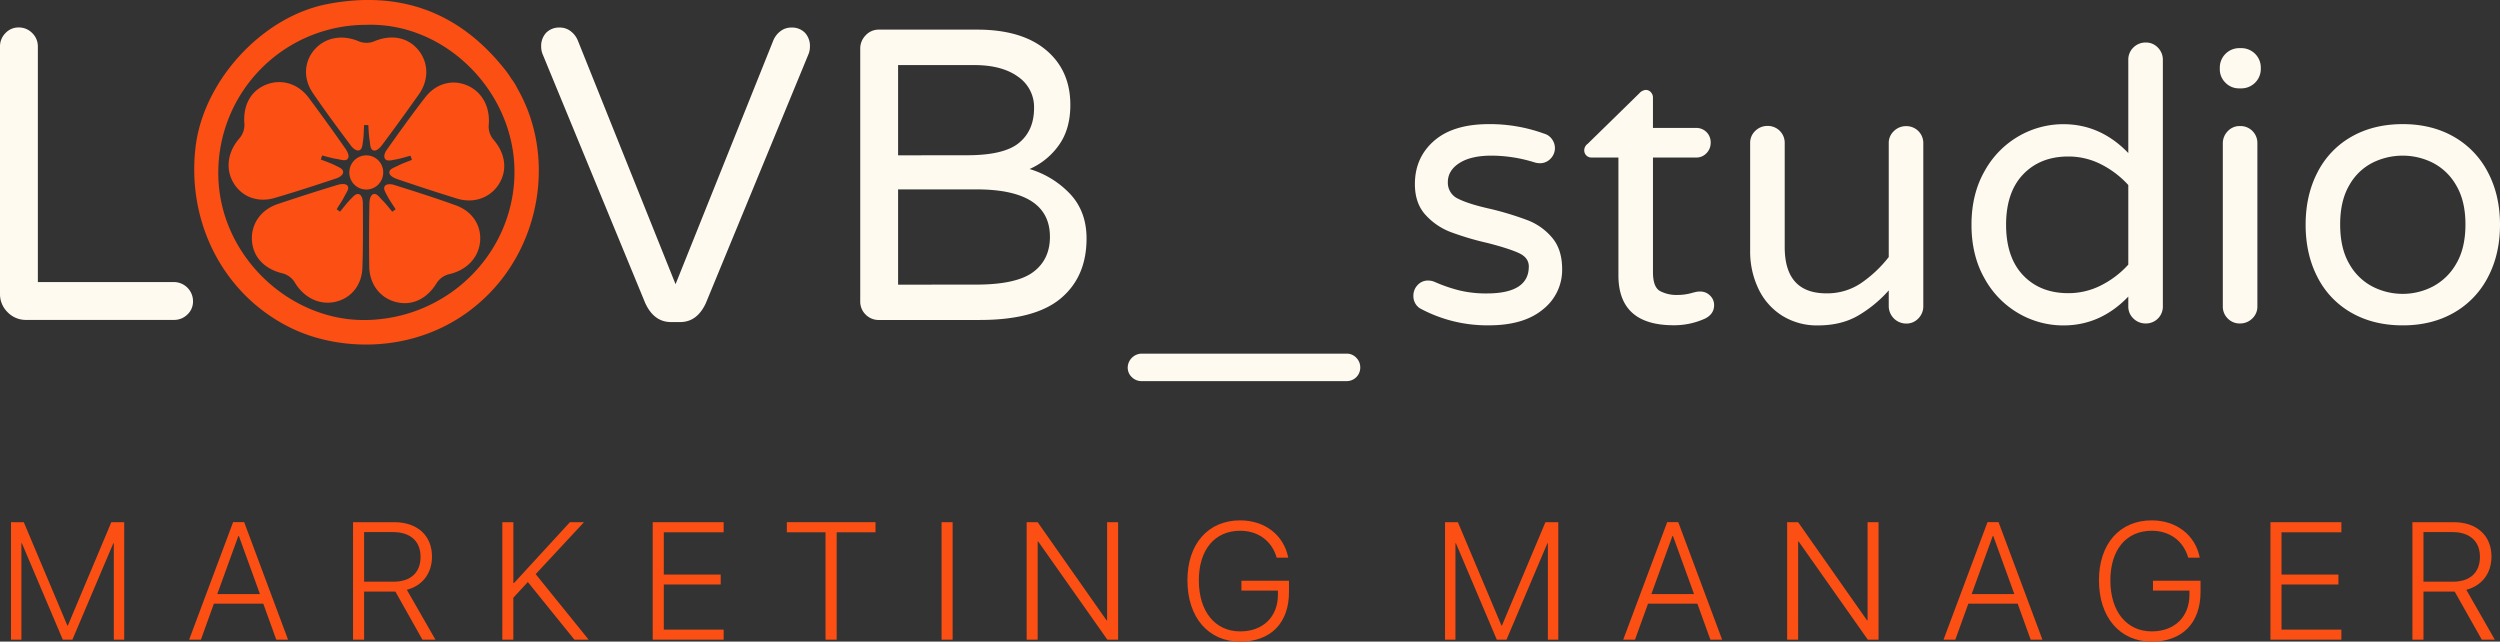 <svg xmlns="http://www.w3.org/2000/svg" viewBox="0 0 1274.1 326.97"><rect x="0" y="0" width="1274.1" height="326.97" fill="#333333" stroke="none"/><defs><style>.cls-1{fill:#fffaf0;}.cls-2{fill:#fb4f14;}</style></defs><title>blancolargomark</title><g id="Capa_2" data-name="Capa 2"><g id="fondo"><path class="cls-1" d="M576.85,192.23a6.6,6.6,0,0,1-2.12-5,7.25,7.25,0,0,1,7-7H686.24a6.6,6.6,0,0,1,5,2.12,6.87,6.87,0,0,1,2,4.88,6.88,6.88,0,0,1-7,7H581.72A6.87,6.87,0,0,1,576.85,192.23Z"/><path class="cls-1" d="M723.61,157.11a7.39,7.39,0,0,1-3.29-6.39,7.76,7.76,0,0,1,2.13-5.42,7,7,0,0,1,5.42-2.32,8.54,8.54,0,0,1,3.48.77A77.81,77.81,0,0,0,743.73,148a57.44,57.44,0,0,0,13.93,1.55q21.48,0,21.48-13.74,0-4.45-4.93-6.77t-16.16-5.22a145.62,145.62,0,0,1-18.87-5.61,33.13,33.13,0,0,1-12.77-8.8q-5.32-5.9-5.32-15.58,0-13.54,9.77-22.06t28-8.51a80.72,80.72,0,0,1,28.06,4.84A7.27,7.27,0,0,1,791,71a7.79,7.79,0,0,1,1.45,4.45,7.59,7.59,0,0,1-2.23,5.42,7.33,7.33,0,0,1-5.51,2.32,10.73,10.73,0,0,1-2.52-.39,74.17,74.17,0,0,0-22.06-3.48q-10.45,0-16.35,3.77t-5.9,9.77a8.94,8.94,0,0,0,5.42,8.51q5.41,2.71,16.83,5.22a162,162,0,0,1,18.58,5.71,30.76,30.76,0,0,1,12.29,8.8q5.12,6,5.13,16.06a25.56,25.56,0,0,1-9.77,20.51q-9.77,8.13-27.57,8.13A72,72,0,0,1,723.61,157.11Z"/><path class="cls-1" d="M824.81,140.28v-60H811.07a3.63,3.63,0,0,1-3.68-3.68,4.05,4.05,0,0,1,1.74-3.29l26.32-25.74a4.88,4.88,0,0,1,3.29-1.74A3.41,3.41,0,0,1,841.35,47a3.9,3.9,0,0,1,1.06,2.71V65.2h21.87a7.28,7.28,0,0,1,7.55,7.55,7.43,7.43,0,0,1-2.13,5.32,7.17,7.17,0,0,1-5.42,2.23H842.42v58.44q0,7.55,3.58,9.58a18,18,0,0,0,9,2,26.84,26.84,0,0,0,7.74-1.16l1.64-.39a10.67,10.67,0,0,1,2.23-.19,6.82,6.82,0,0,1,4.84,2,6.57,6.57,0,0,1,2.13,4.93q0,4.45-4.45,6.77a37.87,37.87,0,0,1-16.06,3.48Q824.8,165.82,824.81,140.28Z"/><path class="cls-1" d="M908.11,160.79a32.69,32.69,0,0,1-12-13.74,43.83,43.83,0,0,1-4.16-19.16v-55a8.26,8.26,0,0,1,2.61-6.19,8.75,8.75,0,0,1,6.29-2.52,8.59,8.59,0,0,1,8.71,8.71v53q0,23.61,21.28,23.61a30.78,30.78,0,0,0,17.32-5A62.69,62.69,0,0,0,962.58,131v-58a8.26,8.26,0,0,1,2.61-6.19,8.75,8.75,0,0,1,6.29-2.52,8.59,8.59,0,0,1,8.71,8.71v83a8.75,8.75,0,0,1-2.52,6.29,8.26,8.26,0,0,1-6.19,2.61,8.92,8.92,0,0,1-8.9-8.9V148a64.33,64.33,0,0,1-15.87,13q-8.52,4.83-20.12,4.84A33.46,33.46,0,0,1,908.11,160.79Z"/><path class="cls-1" d="M1099.76,24.28a8.26,8.26,0,0,0-6.19-2.61,8.75,8.75,0,0,0-6.29,2.52,8.49,8.49,0,0,0-2.61,6.39V78q-14.13-14.7-33.09-14.71a45.36,45.36,0,0,0-22.74,6.1,46.24,46.24,0,0,0-17.41,17.8q-6.68,11.71-6.68,27.38t6.68,27.38a46.22,46.22,0,0,0,17.41,17.8,45.36,45.36,0,0,0,22.74,6.1q19,0,33.09-14.71v5a8.25,8.25,0,0,0,2.61,6.19,8.75,8.75,0,0,0,6.29,2.52,8.59,8.59,0,0,0,8.71-8.71V30.56A8.75,8.75,0,0,0,1099.76,24.28Zm-15.09,110.58a47.78,47.78,0,0,1-13.84,10.55,36.54,36.54,0,0,1-16.74,4q-14.32,0-23-9.09t-8.71-25.74q0-16.64,8.71-25.73t23-9.09a36.58,36.58,0,0,1,16.74,4,47.88,47.88,0,0,1,13.84,10.55Z"/><path class="cls-1" d="M1134.2,42.17a9.5,9.5,0,0,1-2.9-7v-.77a9.91,9.91,0,0,1,9.87-9.87h1.16a9.91,9.91,0,0,1,9.87,9.87v.77a9.91,9.91,0,0,1-9.87,9.87h-1.16A9.5,9.5,0,0,1,1134.2,42.17Z"/><path class="cls-1" d="M1135.36,162.33a8.41,8.41,0,0,1-2.52-6.19v-83a8.74,8.74,0,0,1,2.52-6.29,8.25,8.25,0,0,1,6.19-2.61,8.61,8.61,0,0,1,8.9,8.9v83a8.25,8.25,0,0,1-2.61,6.19,8.75,8.75,0,0,1-6.29,2.52A8.42,8.42,0,0,1,1135.36,162.33Z"/><path class="cls-1" d="M1267.91,87.74a44,44,0,0,0-17.41-18.09q-11.23-6.39-25.93-6.39-14.9,0-26.12,6.39a43.4,43.4,0,0,0-17.32,18.09q-6.09,11.71-6.09,26.8t6.09,26.8a43.38,43.38,0,0,0,17.32,18.09q11.22,6.39,26.12,6.39,14.7,0,25.93-6.39a44,44,0,0,0,17.41-18.09q6.19-11.7,6.19-26.8T1267.91,87.74Zm-16.16,46.73a29.54,29.54,0,0,1-12,11.61,33.17,33.17,0,0,1-15.19,3.68,33.56,33.56,0,0,1-15.38-3.68,28.93,28.93,0,0,1-11.9-11.61q-4.64-7.93-4.64-20.12,0-12,4.64-19.93a28.33,28.33,0,0,1,11.9-11.51,34.33,34.33,0,0,1,15.38-3.58,33.93,33.93,0,0,1,15.19,3.58,28.92,28.92,0,0,1,12,11.51q4.74,7.94,4.74,19.93Q1256.49,126.54,1251.75,134.47Z"/><path class="cls-1" d="M3.92,159.16A12.85,12.85,0,0,1,0,149.72V23.79A9.57,9.57,0,0,1,2.76,16.9,9,9,0,0,1,9.54,14a9.4,9.4,0,0,1,6.89,2.86,9.39,9.39,0,0,1,2.86,6.89v120H88.62a9.77,9.77,0,0,1,9.75,9.75,9,9,0,0,1-2.86,6.78,9.58,9.58,0,0,1-6.89,2.76H13.36A12.85,12.85,0,0,1,3.92,159.16Z"/><path class="cls-1" d="M328.81,154.39l-52.36-127a10.18,10.18,0,0,1-.64-3.6,9.83,9.83,0,0,1,2.54-7.1,9.25,9.25,0,0,1,7-2.65,8.9,8.9,0,0,1,5.41,1.8,11.39,11.39,0,0,1,3.71,4.77l49.82,124.23L394.11,20.61a11.37,11.37,0,0,1,3.71-4.77,8.89,8.89,0,0,1,5.41-1.8,9.25,9.25,0,0,1,7,2.65,9.83,9.83,0,0,1,2.54,7.1,10.18,10.18,0,0,1-.64,3.6l-52.36,127q-4.45,9.75-13.14,9.75H342Q333.26,164.14,328.81,154.39Z"/><path class="cls-1" d="M441.17,160.32a9.21,9.21,0,0,1-2.76-6.78V24.85A9.57,9.57,0,0,1,441.17,18,9,9,0,0,1,448,15.1h50q22.68,0,35.09,10.39t12.4,28q0,12.3-5.83,20.46a35.88,35.88,0,0,1-14.95,12.19,46.89,46.89,0,0,1,20.88,12.93q8.16,8.9,8.16,22.47,0,19.51-13.14,30.53t-41.34,11H448A9.21,9.21,0,0,1,441.17,160.32Zm51.73-81.2q18.87,0,26.5-6.36T527,55a18.69,18.69,0,0,0-8.16-15.9q-8.16-5.93-22.37-5.94H457.7v46Zm4.45,65.93q20.56,0,29.15-6.36t8.59-18q0-24.17-37.52-24.17H457.7v48.55Z"/><g id="g901-6-8"><path id="path903-2-7" class="cls-2" d="M201.64,106.66c-1.47-2.33-3.12-4.58-4.36-7-.73-1.43-2.11-3.43-1.18-4.79s3.39-1.05,4.78-.62c10.53,3.31,21.06,6.65,31.44,10.4,8.54,3.08,13.13,10.41,12.34,18.57-.81,8.37-7.12,14.61-15.91,16.55a10.47,10.47,0,0,0-6.1,4.32c-4.8,8-12.33,11.89-20.61,9.9s-13.74-9.12-13.86-18.17q-.2-15.95.08-31.9c0-1.66.34-4.45,2.07-5s3.23,1.87,4.53,3.13c1.85,1.79,3.39,3.89,5.06,5.85l1.74-1.26"/></g><g id="g905-9-9"><path id="path907-1-2" class="cls-2" d="M173.32,107.85c1.77-2.12,3.4-4.38,5.35-6.31,1.14-1.13,2.61-3.06,4.2-2.6s2,2.9,2.06,4.35c.09,11,.14,22.07-.22,33.1-.31,9.07-5.88,15.69-13.88,17.45-8.22,1.8-16.1-2.29-20.65-10a10.47,10.47,0,0,0-6-4.48c-9.1-2.1-15.11-8.07-15.76-16.56s4.46-15.88,13-18.77q15.12-5.09,30.39-9.74c1.6-.48,4.34-1,5.35.45s-.79,3.64-1.59,5.27c-1.13,2.3-2.66,4.42-4,6.61l1.73,1.27"/></g><g id="g909-2-0"><path id="path911-7-2" class="cls-2" d="M195.29,88.29A8.63,8.63,0,1,1,178.09,87a8.63,8.63,0,0,1,17.21,1.26"/></g><g id="g913-0-3"><path id="path915-9-7" class="cls-2" d="M186.84,12.66a75.37,75.37,0,0,0-75.58,73.9c-.91,42.54,35.53,77,74.92,76.54,41.65-.5,75-33.35,76-73.76,1-41.67-34.65-77.93-75.29-76.69m73.9,27.69a26.76,26.76,0,0,1,2.81,4.59c19.19,33.27,12.62,77.49-14.53,104.92-30.2,30.53-73.5,30.59-100.73,17.32-34.48-16.8-53.19-53.75-48.69-92.11C103.51,41.62,133.24,8.42,167.19,2c36.13-6.84,66.2,3.73,89.42,32.55a46.35,46.35,0,0,1,4.13,5.8"/></g><g id="g917-3-5"><path id="path919-6-9" class="cls-2" d="M185.56,63.75c-.17,2.75-.15,5.54-.58,8.26-.25,1.58-.29,4-1.85,4.58s-3.36-1.13-4.24-2.29c-6.6-8.84-13.18-17.71-19.4-26.82-5.12-7.49-4.55-16.12.86-22.27,5.56-6.31,14.33-7.68,22.59-4.11a10.47,10.47,0,0,0,7.48.07c8.58-3.69,17-2.42,22.51,4s5.8,15.44.6,22.83q-9.18,13-18.74,25.82c-1,1.33-2.89,3.41-4.58,2.8s-1.52-3.4-1.84-5.19c-.45-2.53-.47-5.13-.67-7.7Z"/></g><g id="g921-0-2"><path id="path923-6-2" class="cls-2" d="M209.22,79.36c-2.68.68-5.32,1.56-8,2-1.59.25-3.91,1-4.93-.35s0-3.54.88-4.73c6.39-9,12.81-18,19.56-26.7,5.56-7.17,14-9.29,21.47-6,7.72,3.35,11.72,11.27,10.87,20.23a10.46,10.46,0,0,0,2.23,7.14c6.15,7,7.52,15.39,3.09,22.65s-12.91,10.26-21.55,7.59q-15.24-4.72-30.34-9.89c-1.57-.54-4.13-1.69-4.08-3.49s2.77-2.5,4.37-3.34c2.27-1.2,4.74-2,7.13-3l-.66-2"/></g><g id="g925-2-8"><path id="path927-6-9" class="cls-2" d="M163.47,81.28c2.56,1,5.21,1.89,7.66,3.15,1.42.74,3.72,1.55,3.76,3.2s-2.13,2.84-3.51,3.3c-10.47,3.48-21,6.93-31.57,10-8.72,2.5-16.74-.76-20.88-7.84-4.24-7.26-2.78-16,3.21-22.73a10.46,10.46,0,0,0,2.42-7.07c-.8-9.3,3-16.85,10.91-20.08s16.49-.64,21.88,6.62Q166.84,62.59,176,75.69c.95,1.37,2.33,3.81,1.22,5.23s-3.71.37-5.5.11c-2.54-.37-5-1.17-7.53-1.79l-.68,2"/></g><path class="cls-2" d="M58,326V276.88h-.25L36.9,326H32L11.16,276.88h-.25V326H5.6V266.13h6.52l22.21,52.67h.25l22.16-52.67h6.56V326Z"/><path class="cls-2" d="M134.18,307.67H109L102.39,326h-6l22.41-59.89h5.64L146.8,326h-6Zm-23.45-4.9h21.75l-10.75-29.63h-.25Z"/><path class="cls-2" d="M185.56,326h-5.64V266.13H201c11.7,0,19.17,6.85,19.17,17.51,0,8.47-4.81,14.86-12.83,16.93L221.92,326h-6.64L201.5,301.49H185.56Zm0-29.55h15c8.72,0,13.78-4.65,13.78-12.66s-5.27-12.62-14-12.62H185.56Z"/><path class="cls-2" d="M256,326V266.13h5.64v31h.33l28.47-31h7.18L273,292.6,300,326h-7.26L269,296.63l-7.39,8V326Z"/><path class="cls-2" d="M368.8,326H332.65V266.13H368.8v5.15H338.3v21.54h29v5.06h-29v23h30.5Z"/><path class="cls-2" d="M420.72,326V271.27H401v-5.15H446.2v5.15h-19.8V326Z"/><path class="cls-2" d="M479.86,326V266.13h5.64V326Z"/><path class="cls-2" d="M523.23,326V266.13h5.6l35.11,50h.29v-50h5.6V326h-5.48L529.13,276h-.29V326Z"/><path class="cls-2" d="M632.05,327c-16.23,0-26.89-12.37-26.89-31.25,0-18.55,10.54-30.55,26.89-30.55,12.58,0,22.25,7.51,24.49,19h-5.89c-2.45-8.55-9.46-13.7-18.59-13.7-13,0-21.08,9.67-21.08,25.28,0,15.81,8.26,26,21.08,26,11.58,0,19.22-7.39,19.22-18.68v-2.12H632.68v-5h24.24v5.77C656.92,317.51,647.62,327,632.05,327Z"/><path class="cls-2" d="M788.86,326V276.88h-.25L767.77,326h-4.94L742,276.88h-.25V326h-5.31V266.13H743l22.2,52.67h.25l22.16-52.67h6.56V326Z"/><path class="cls-2" d="M865.05,307.67H839.9L833.26,326h-6l22.41-59.89h5.64L877.67,326h-6Zm-23.45-4.9h21.75L852.6,273.14h-.25Z"/><path class="cls-2" d="M910.79,326V266.13h5.6l35.11,50h.29v-50h5.6V326h-5.48L916.69,276h-.29V326Z"/><path class="cls-2" d="M1028.29,307.67h-25.15L996.5,326h-6l22.41-59.89h5.64L1040.91,326h-6Zm-23.45-4.9h21.75l-10.75-29.63h-.25Z"/><path class="cls-2" d="M1096.6,327c-16.23,0-26.89-12.37-26.89-31.25,0-18.55,10.54-30.55,26.89-30.55,12.58,0,22.25,7.51,24.49,19h-5.89c-2.45-8.55-9.46-13.7-18.59-13.7-13,0-21.08,9.67-21.08,25.28,0,15.81,8.26,26,21.08,26,11.58,0,19.22-7.39,19.22-18.68v-2.12h-18.59v-5h24.24v5.77C1121.46,317.51,1112.17,327,1096.6,327Z"/><path class="cls-2" d="M1193.26,326h-36.15V266.13h36.15v5.15h-30.51v21.54h29v5.06h-29v23h30.51Z"/><path class="cls-2" d="M1235.1,326h-5.64V266.13h21.13c11.7,0,19.17,6.85,19.17,17.51,0,8.47-4.81,14.86-12.83,16.93L1271.46,326h-6.64L1251,301.49H1235.1Zm0-29.55h15c8.72,0,13.78-4.65,13.78-12.66s-5.27-12.62-14-12.62H1235.1Z"/></g></g></svg>